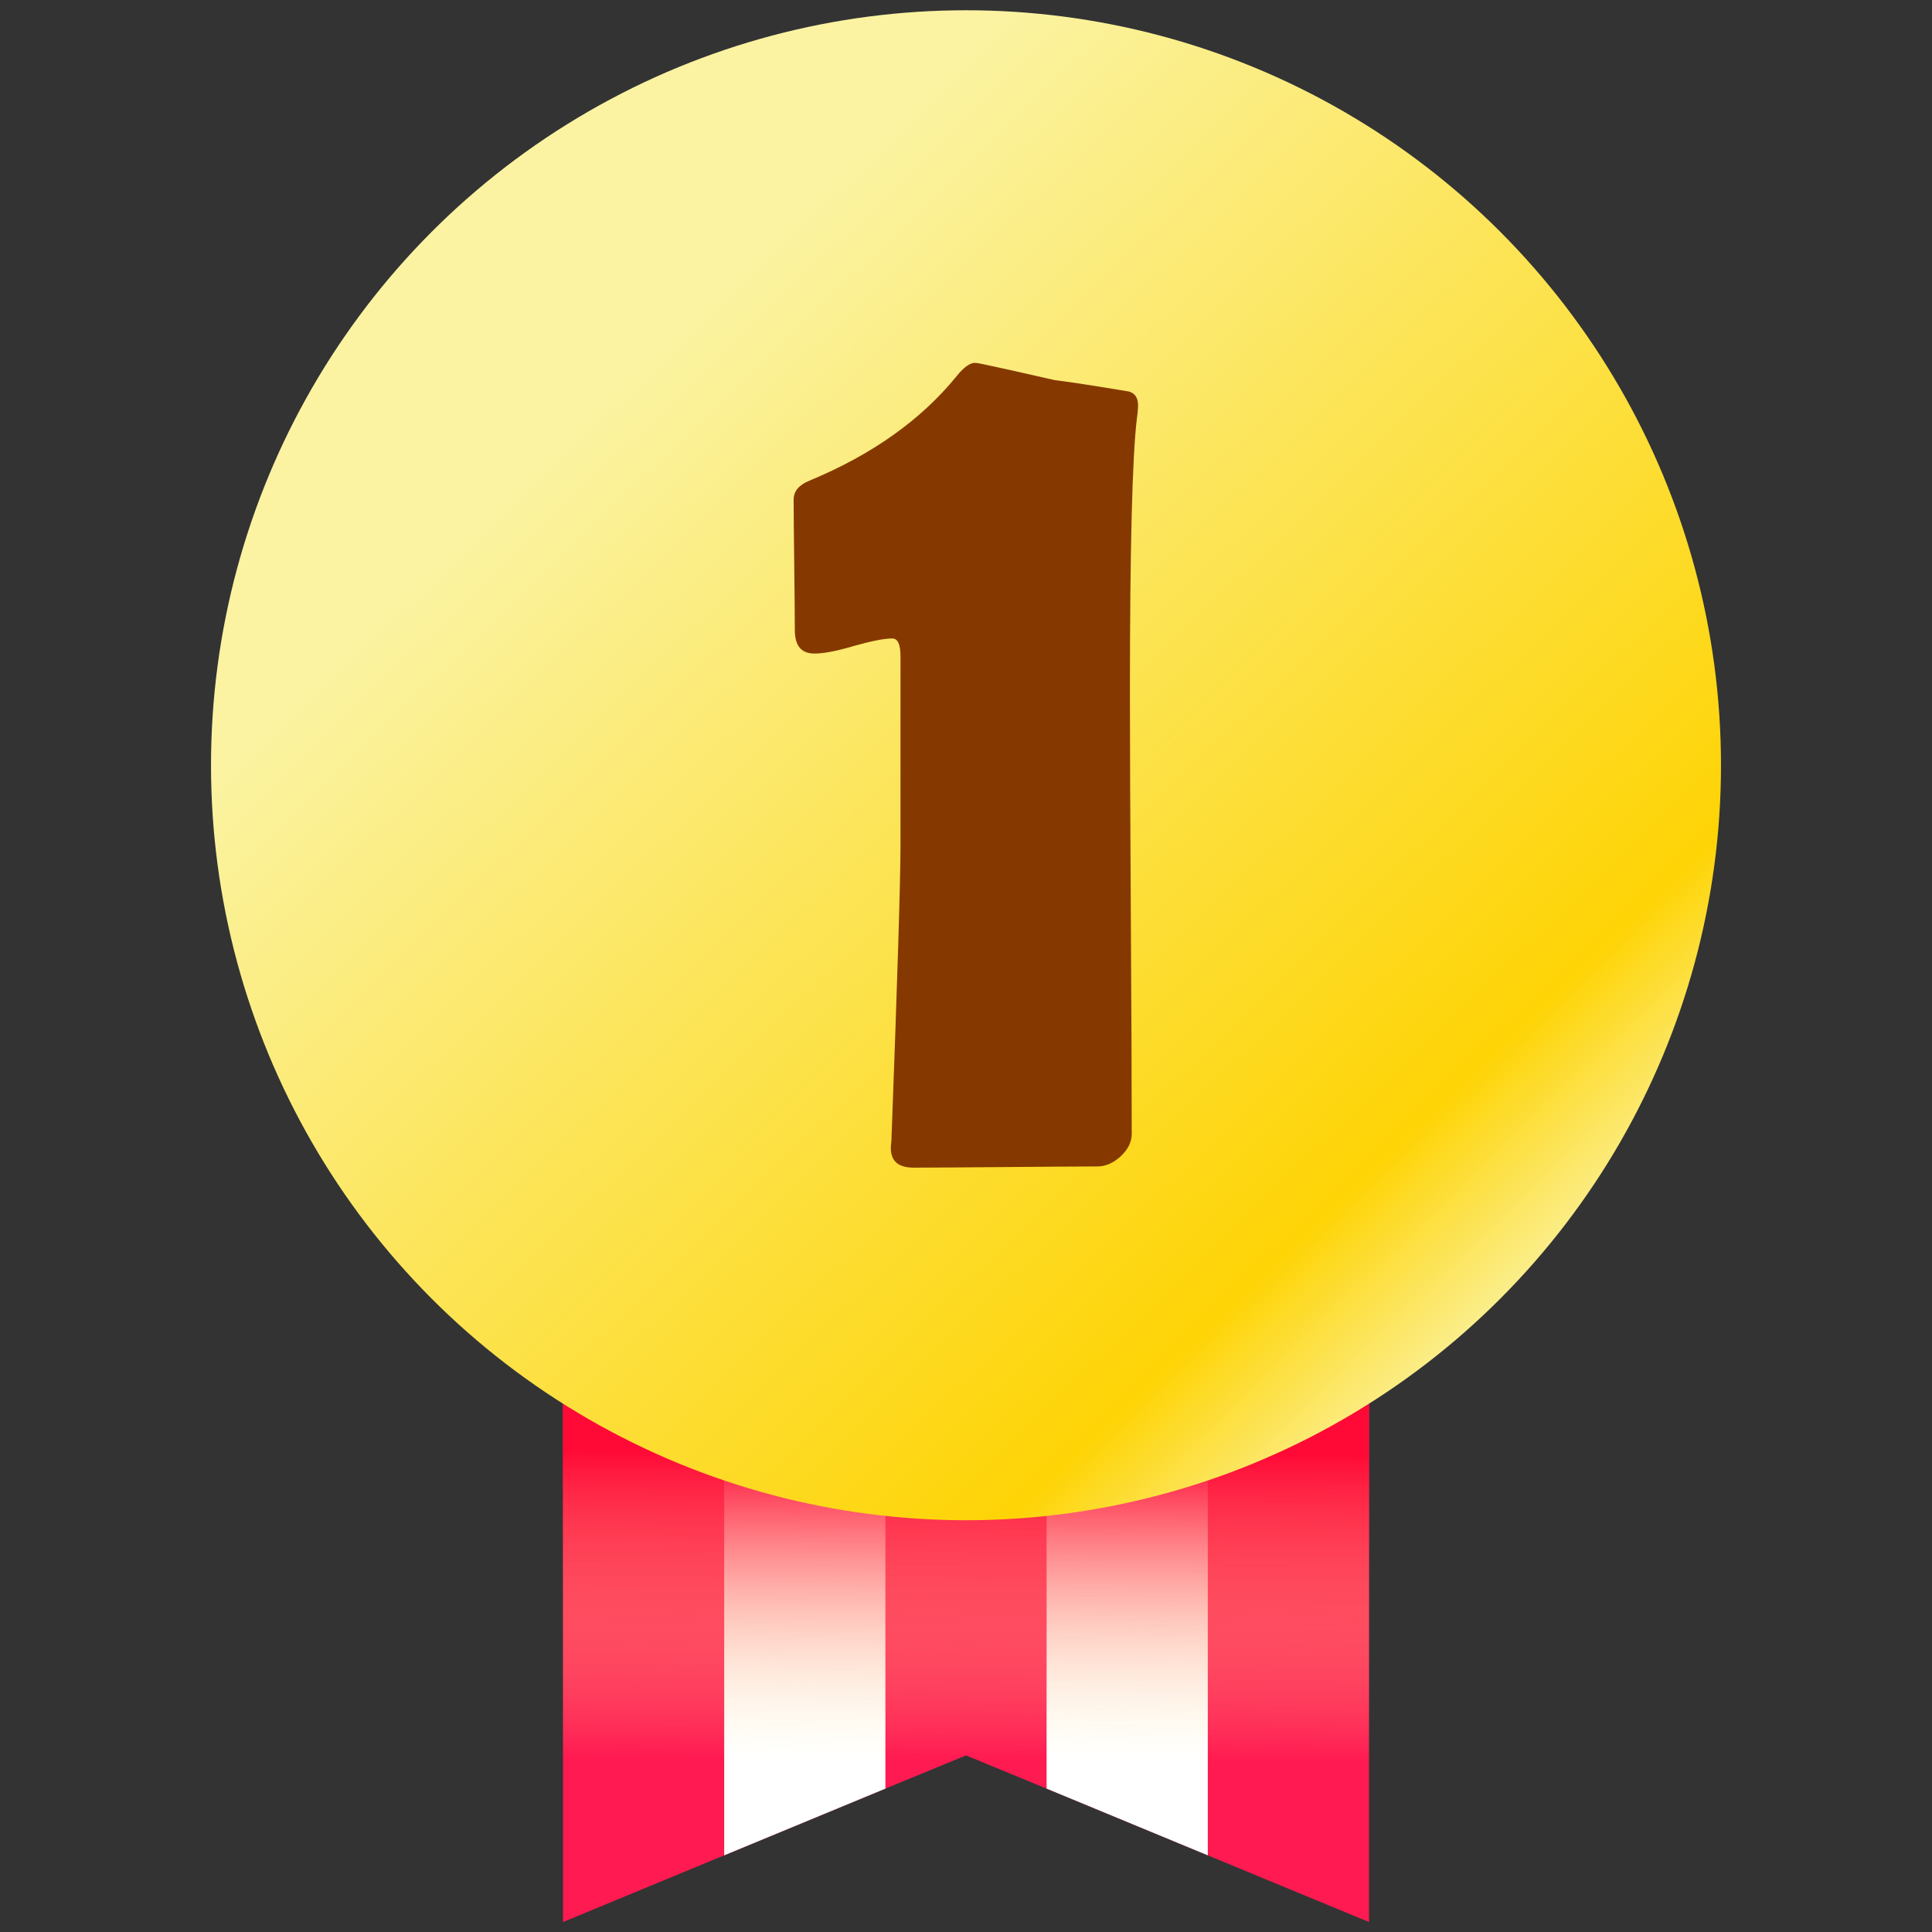 <?xml version="1.0" encoding="utf-8"?>
<!-- Generator: Adobe Illustrator 25.0.1, SVG Export Plug-In . SVG Version: 6.00 Build 0)  -->
<svg version="1.1" id="Layer_1" xmlns="http://www.w3.org/2000/svg" xmlns:xlink="http://www.w3.org/1999/xlink" x="0px" y="0px"
	 viewBox="0 0 64 64" style="enable-background:new 0 0 64 64;" xml:space="preserve">
<rect x="0" y="0" width="64" height="64" fill="#333333" stroke="none"/>
<style type="text/css">
	.st0{clip-path:url(#SVGID_2_);}
	.st1{clip-path:url(#SVGID_4_);fill:#231F20;}
	.st2{clip-path:url(#SVGID_6_);}
	.st3{clip-path:url(#SVGID_8_);fill:#231F20;}
	.st4{clip-path:url(#SVGID_10_);}
	.st5{clip-path:url(#SVGID_12_);fill:#231F20;}
	.st6{clip-path:url(#SVGID_14_);}
	.st7{clip-path:url(#SVGID_16_);fill:#231F20;}
	.st8{stroke:#000000;stroke-width:1.1;stroke-miterlimit:10;}
	.st9{fill:url(#SVGID_17_);}
	.st10{fill:#FFFFFF;}
	.st11{fill-rule:evenodd;clip-rule:evenodd;}
	.st12{fill:none;stroke:#231F20;stroke-width:3;stroke-miterlimit:10;}
	.st13{fill:url(#SVGID_18_);}
	.st14{fill:url(#SVGID_19_);}
	.st15{opacity:0.66;fill:url(#SVGID_20_);}
	.st16{fill:none;stroke:#000000;stroke-width:7;stroke-miterlimit:10;}
	.st17{fill:none;stroke:#000000;stroke-width:3;stroke-linecap:round;stroke-miterlimit:10;}
	.st18{fill:#FF1A51;}
	.st19{fill:url(#SVGID_21_);}
	.st20{fill:url(#SVGID_22_);}
	.st21{fill:#853900;}
	.st22{fill:#6F53C2;}
	.st23{fill:url(#SVGID_23_);}
	.st24{fill:url(#SVGID_24_);}
	.st25{fill:#B66643;}
	.st26{fill:url(#SVGID_25_);}
	.st27{fill:url(#SVGID_26_);}
	.st28{fill:none;stroke:#FF1A51;stroke-width:2;stroke-miterlimit:10;}
	.st29{fill:none;stroke:#FF1A51;stroke-width:2;stroke-linecap:round;stroke-miterlimit:10;}
	.st30{stroke:#000000;stroke-width:2;stroke-miterlimit:10;}
	.st31{fill:none;stroke:#000000;stroke-width:2;stroke-miterlimit:10;}
	.st32{fill-rule:evenodd;clip-rule:evenodd;fill:none;stroke:#000000;stroke-width:2;stroke-miterlimit:10;}
	.st33{fill:url(#SVGID_27_);}
	.st34{fill:url(#SVGID_28_);}
	.st35{fill:url(#SVGID_29_);}
	.st36{fill:url(#SVGID_30_);}
	.st37{fill:url(#SVGID_31_);}
	.st38{opacity:0.84;}
	.st39{fill:#FEFEFE;}
	.st40{fill:#FCFCFC;}
	.st41{fill:#FDFDFD;}
	.st42{fill:#E94335;}
	.st43{fill:#34A753;}
	.st44{fill:#4284F3;}
	.st45{fill:#FABB05;}
	.st46{fill:none;stroke:#000000;stroke-width:3;stroke-miterlimit:10;}
	.st47{fill:url(#SVGID_32_);}
	.st48{fill:url(#SVGID_33_);}
	.st49{fill:url(#SVGID_34_);}
	.st50{fill:url(#SVGID_35_);}
</style>
<g>
	<polygon class="st18" points="45.35,40.66 45.35,63.67 40.01,61.46 34.67,59.25 32,58.15 29.33,59.25 23.99,61.46 18.65,63.67 
		18.65,40.66 	"/>
	<polygon class="st10" points="40.01,45.14 40.01,61.46 34.67,59.25 34.67,45.14 	"/>
	<polygon class="st10" points="29.33,45.14 29.33,59.25 23.99,61.46 23.99,45.14 	"/>
	<linearGradient id="SVGID_2_" gradientUnits="userSpaceOnUse" x1="31.945" y1="61.566" x2="32.033" y2="46.165">
		<stop  offset="0.211" style="stop-color:#FBF3A2;stop-opacity:0"/>
		<stop  offset="0.623" style="stop-color:#FE5F5E;stop-opacity:0.622"/>
		<stop  offset="0.873" style="stop-color:#FF0A36"/>
	</linearGradient>
	<polygon style="fill:url(#SVGID_2_);" points="45.35,40.66 45.35,63.67 40.01,61.46 34.67,59.25 32,58.15 29.33,59.25 23.99,61.46 
		18.65,63.67 18.65,40.66 	"/>
	<linearGradient id="SVGID_4_" gradientUnits="userSpaceOnUse" x1="7.947" y1="0.361" x2="49.697" y2="43.728">
		<stop  offset="0.29" style="stop-color:#FBF3A2"/>
		<stop  offset="0.561" style="stop-color:#FCE55A"/>
		<stop  offset="0.892" style="stop-color:#FED406"/>
		<stop  offset="1" style="stop-color:#FBF095"/>
	</linearGradient>
	<circle style="fill:url(#SVGID_4_);" cx="32" cy="25.35" r="25.01"/>
	<g>
		<g>
			<path class="st21" d="M37.49,37.56c0,0.27-0.12,0.51-0.36,0.74c-0.24,0.22-0.5,0.34-0.78,0.34c-0.68,0-1.69,0.01-3.04,0.02
				c-1.35,0.01-2.36,0.02-3.04,0.02c-0.52,0-0.77-0.22-0.76-0.68l0.02-0.23c0.2-5.37,0.3-8.63,0.3-9.77v-6.26
				c0-0.39-0.09-0.59-0.27-0.59c-0.28,0-0.71,0.09-1.28,0.25c-0.57,0.17-1,0.25-1.3,0.25c-0.44,0-0.65-0.26-0.65-0.78
				c0-0.48-0.01-1.19-0.02-2.15c-0.01-0.96-0.02-1.68-0.02-2.17c0-0.28,0.18-0.49,0.53-0.63c2.07-0.86,3.69-2.01,4.87-3.46
				c0.24-0.3,0.44-0.44,0.61-0.44c0.03,0,0.11,0.01,0.25,0.04c0.53,0.11,1.33,0.29,2.38,0.53c0.56,0.07,1.39,0.2,2.47,0.38
				c0.2,0.06,0.3,0.21,0.3,0.46c0,0.08-0.01,0.23-0.04,0.44c-0.15,1.24-0.23,4.27-0.23,9.09c0,1.62,0.01,4.05,0.03,7.3
				C37.48,33.51,37.49,35.94,37.49,37.56z"/>
		</g>
	</g>
</g>
</svg>
